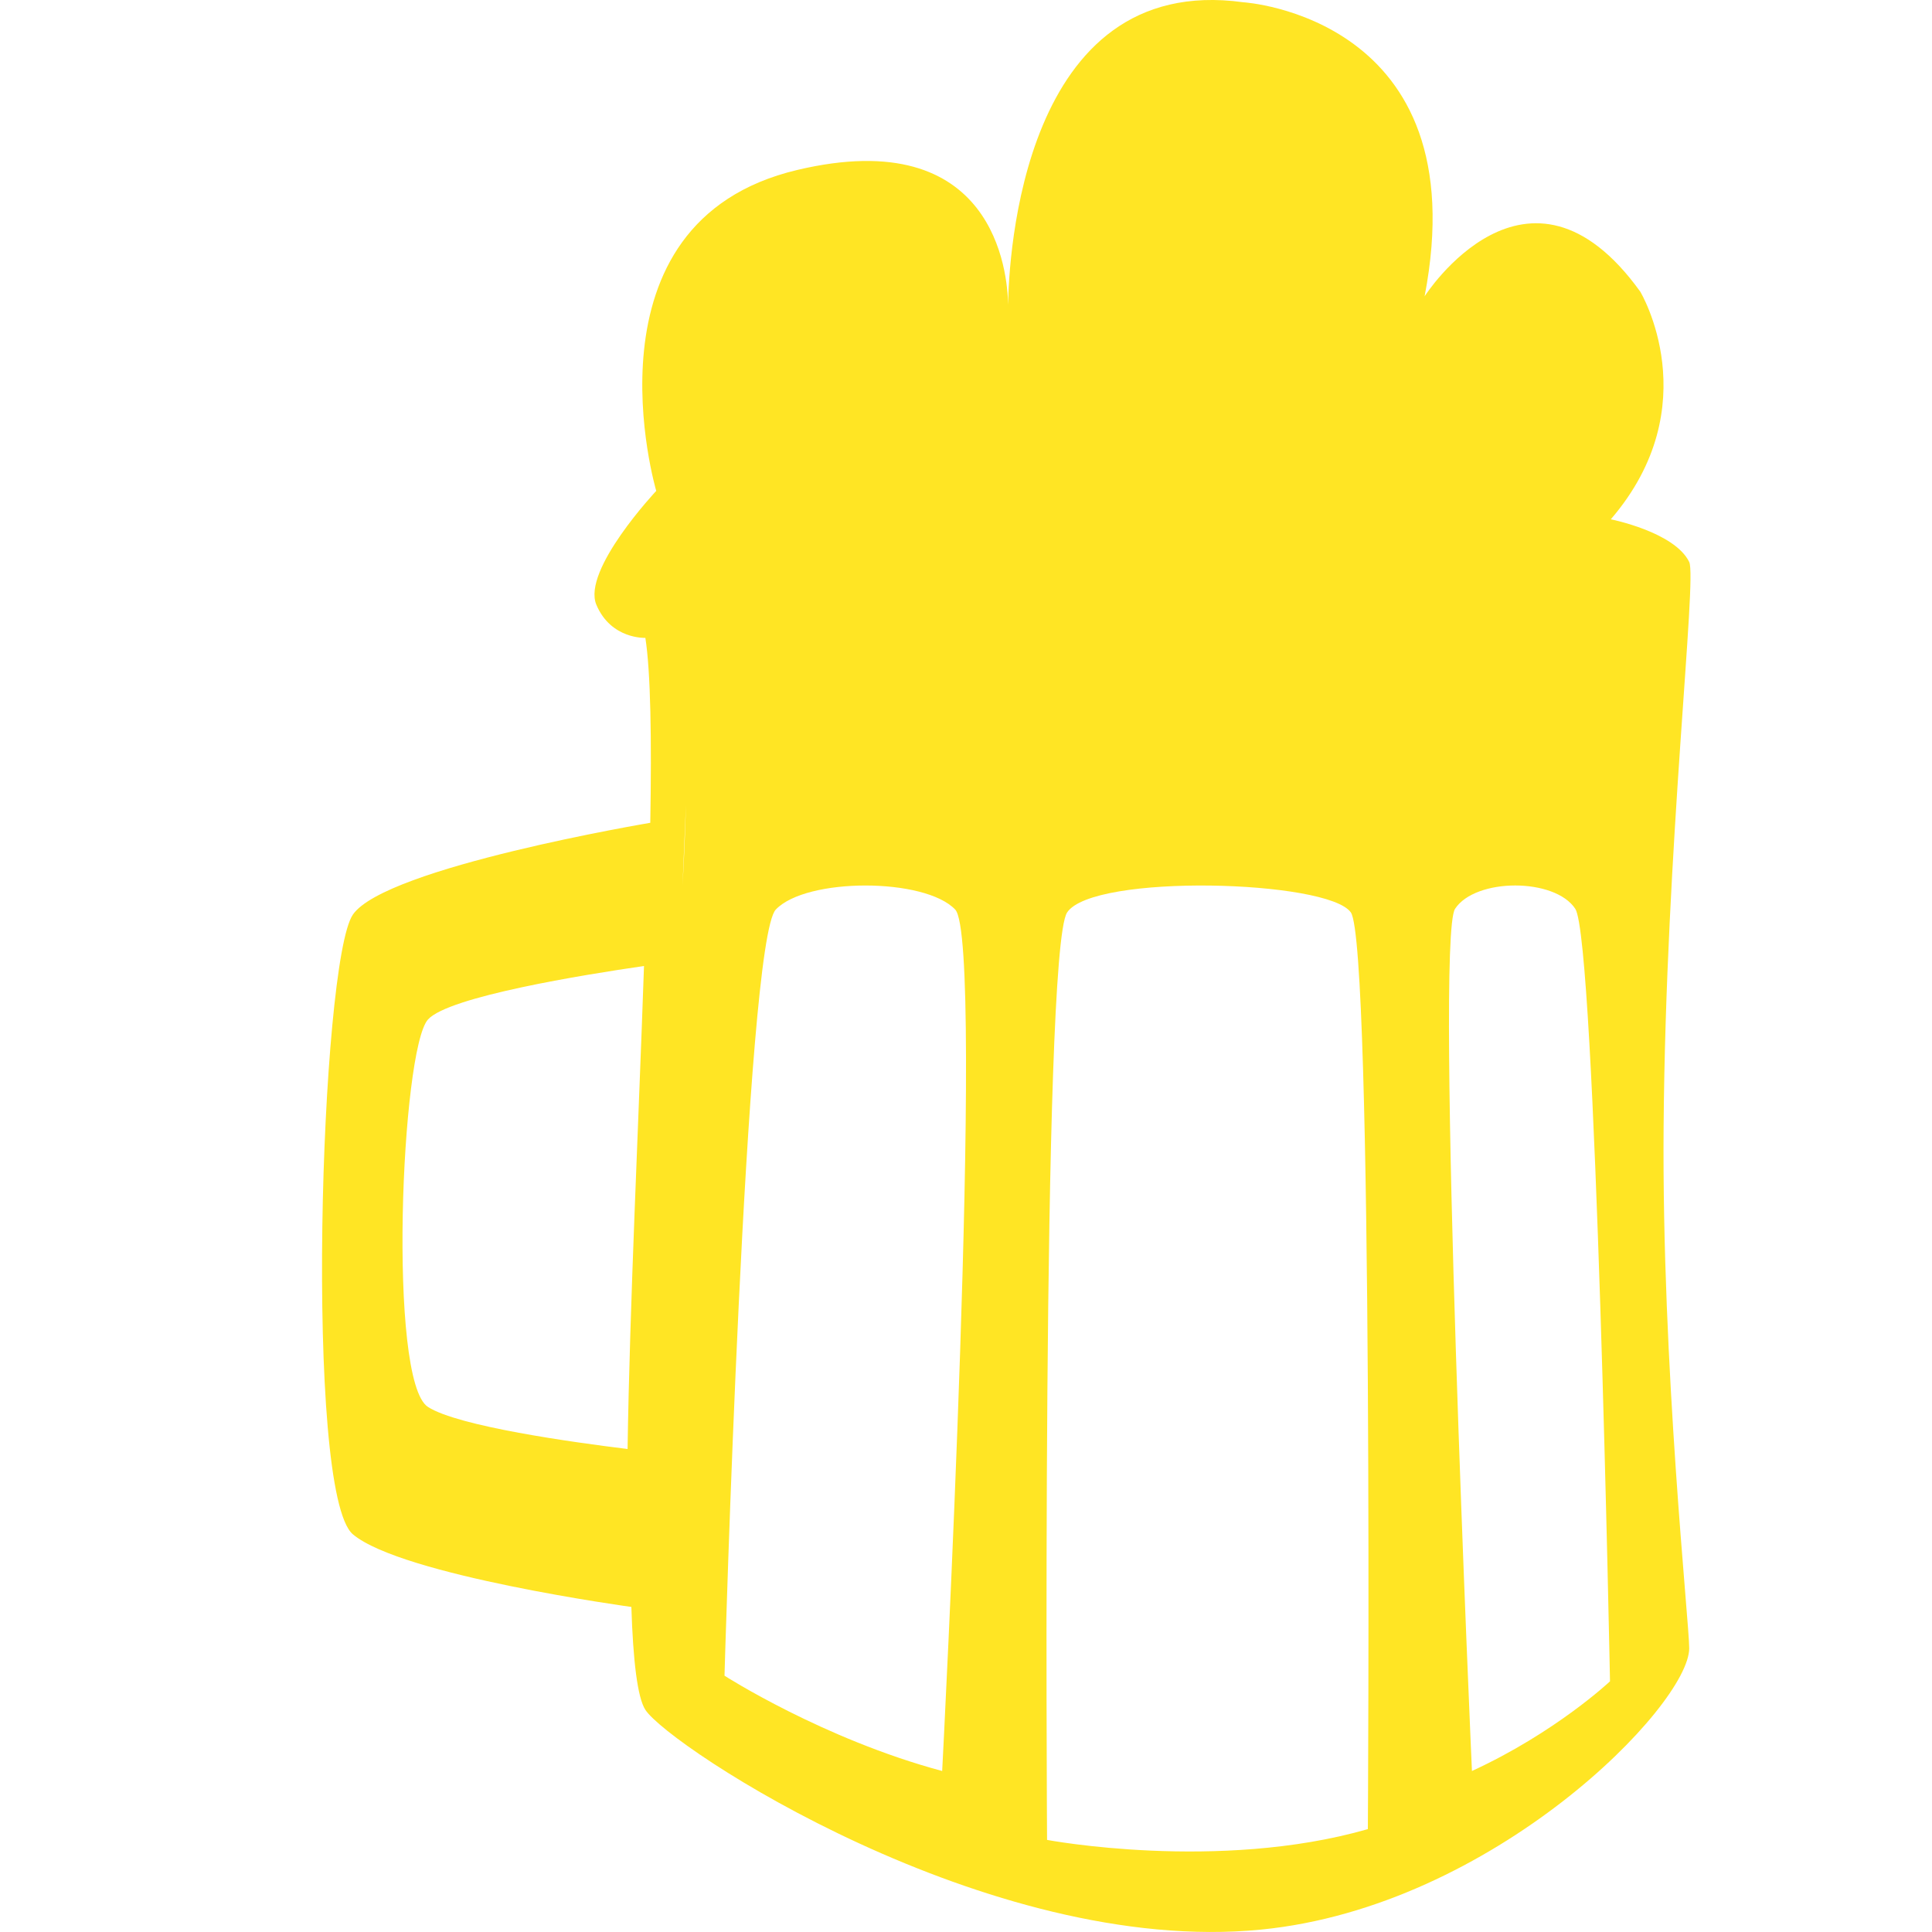 <?xml version="1.0" encoding="UTF-8"?>
<svg width="24px" height="24px" viewBox="0 0 24 24" version="1.1" xmlns="http://www.w3.org/2000/svg" xmlns:xlink="http://www.w3.org/1999/xlink">
    <!-- Generator: Sketch 52.5 (67469) - http://www.bohemiancoding.com/sketch -->
    <title>ic/3.var/beer</title>
    <desc>Created with Sketch.</desc>
    <g id="ic/3.var/beer" stroke="none" stroke-width="1" fill="none" fill-rule="evenodd">
        <path d="M20.666,13.993 C20.693,10.53 21.083,7.181 20.984,6.981 C20.802,6.608 20.01,6.451 20.01,6.451 C21.226,5.037 20.376,3.623 20.376,3.623 C18.975,1.678 17.697,3.681 17.697,3.681 C18.366,0.205 15.444,0.028 15.444,0.028 C12.69,-0.352 12.531,3.232 12.523,3.785 C12.517,3.391 12.358,1.53 9.905,2.111 C7.164,2.759 8.152,6.098 8.152,6.098 C8.152,6.098 7.228,7.081 7.408,7.512 C7.59,7.944 8.017,7.924 8.017,7.924 C8.083,8.347 8.096,9.176 8.078,10.221 C8.076,10.222 4.791,10.772 4.384,11.361 C3.979,11.951 3.776,18.549 4.384,19.06 C4.992,19.572 7.843,19.962 7.843,19.962 C7.864,20.628 7.919,21.09 8.017,21.24 C8.313,21.696 12.27,24.306 15.667,23.97 C18.556,23.685 20.984,21.181 20.984,20.475 C20.984,20.146 20.642,16.986 20.666,13.993 Z M7.796,18 C7.119,17.917 5.693,17.719 5.317,17.478 C4.814,17.159 4.983,13.033 5.317,12.664 C5.575,12.379 7.255,12.108 8,12 C7.933,13.951 7.822,16.237 7.796,18 Z M8.479,11 L8.521,10 C8.512,10.311 8.499,10.648 8.479,11 Z M11.704,22 C10.225,21.603 9,20.816 9,20.816 C9,20.816 9.259,11.698 9.637,11.299 C10.015,10.9 11.488,10.901 11.866,11.299 C12.244,11.698 11.704,22 11.704,22 Z M16.992,22.722 C15.131,23.256 13.007,22.856 13.007,22.856 C13.007,22.856 12.935,11.821 13.256,11.335 C13.577,10.849 16.5,10.93 16.781,11.335 C17.062,11.741 16.992,22.722 16.992,22.722 Z M18.285,22 C18.285,22 17.823,11.679 18.075,11.29 C18.329,10.903 19.316,10.903 19.569,11.29 C19.823,11.678 20,20.886 20,20.886 C20,20.886 19.326,21.521 18.285,22 Z" id="Shape" fill="#FFE524"></path>
    </g>
</svg>
